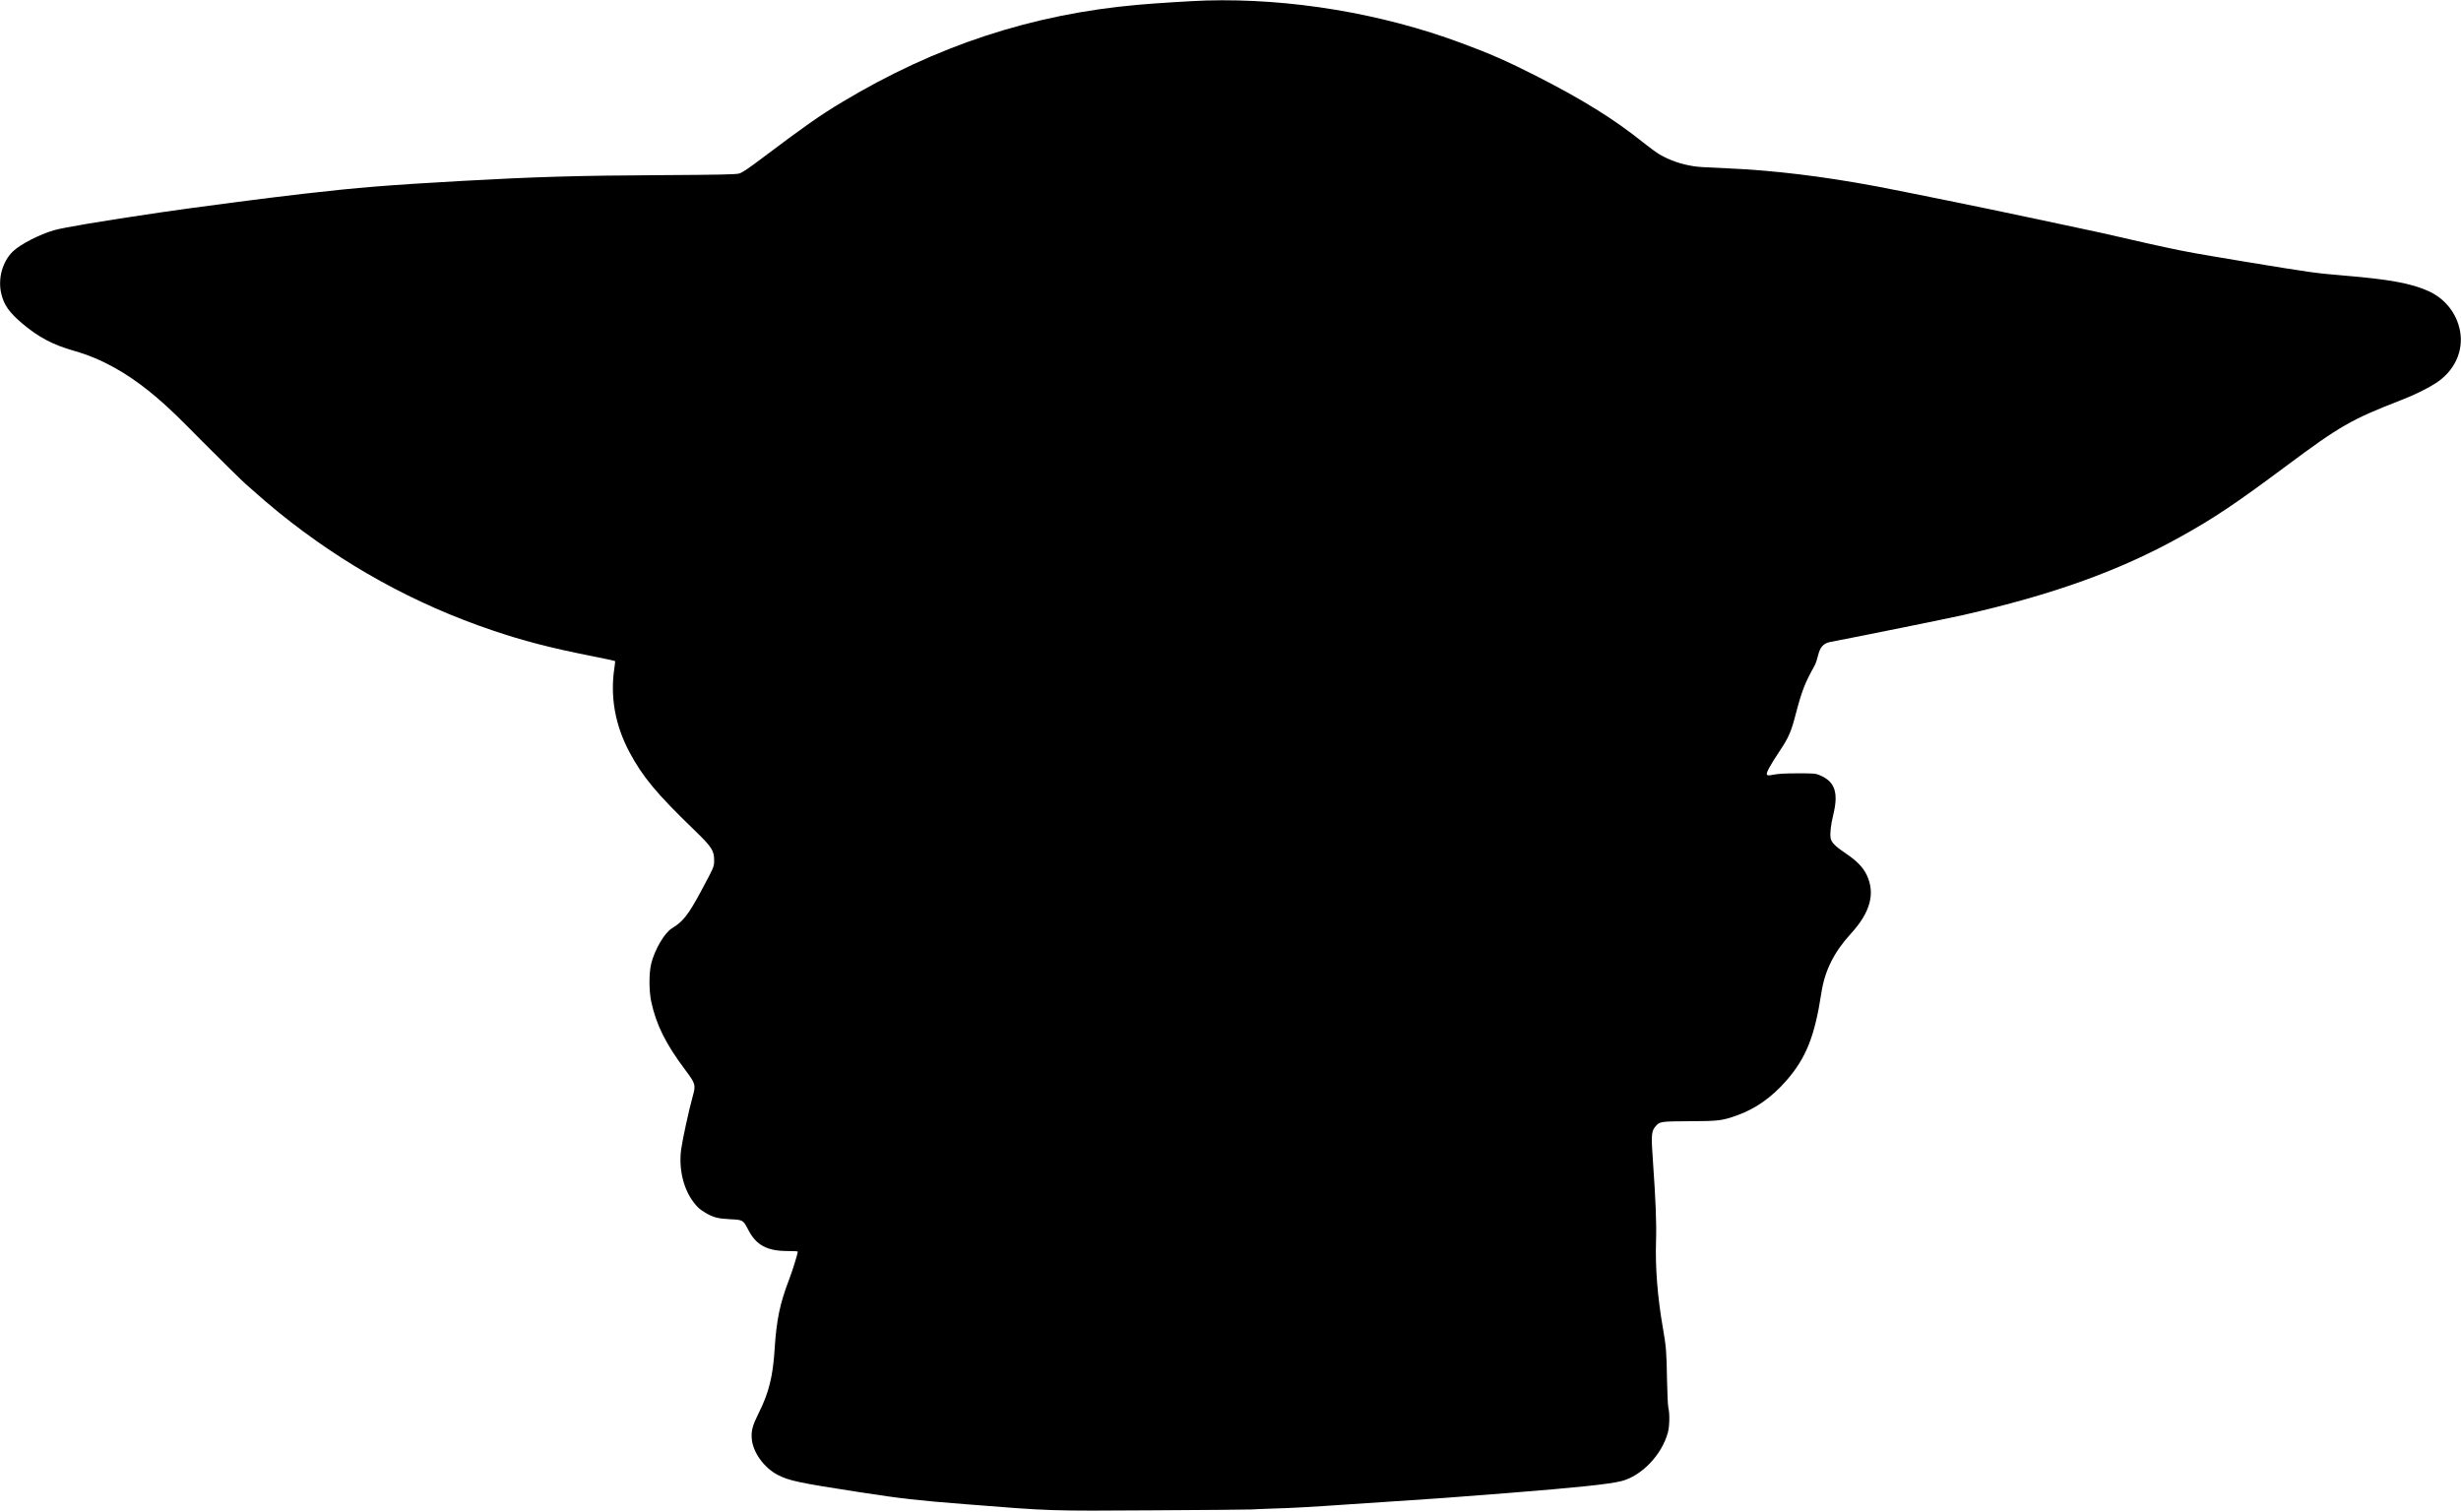 <?xml version="1.0" standalone="no"?>
<!DOCTYPE svg PUBLIC "-//W3C//DTD SVG 20010904//EN" "http://www.w3.org/TR/2001/REC-SVG-20010904/DTD/svg10.dtd">
<svg version="1.0" xmlns="http://www.w3.org/2000/svg" width="2872pt" height="1764pt" viewBox="0 0 2872 1764" preserveAspectRatio="xMidYMid meet" >
<g transform="translate(0,1764) scale(0.1,-0.1)" fill="#000000" stroke="none" >
  <path d="m 14075,17634 c -159,-5 -589,-31 -795,-50 -1237,-109 -2361,-479 -3455,-1137 -251,-150 -448,-289 -894,-625 -199,-150 -266,-196 -305,-207 -41,-11 -217,-15 -911,-19 -977,-5 -1477,-20 -2315,-67 -860,-48 -1220,-77 -1855,-150 -462,-53 -1249,-156 -1680,-219 -678,-100 -1124,-175 -1235,-207 -167,-48 -393,-164 -478,-246 -123,-118 -179,-318 -137,-495 31,-131 94,-220 247,-349 189,-159 353,-246 601,-317 677.043,-189.194 1145.62,-703.656 1482,-1041 237,-238 471,-468 520,-512 201,-178 266,-234 390,-335 751,-608 1583,-1068 2490,-1374 356,-121 679,-205 1129,-294 164,-33 301,-62 303,-64 3,-2 0,-36 -6,-75 -53,-339 7,-675 176,-991 152,-285 321,-488 754,-905 206,-199 234,-242 233,-357 0,-74 1,-71 -158,-368 -143,-266 -208,-348 -332,-422 -88,-53 -202,-246 -244,-413 -27,-109 -27,-314 -1,-440 59,-274 167,-493 399,-803 121,-162 124,-172 84,-315 -42,-150 -118,-500 -133,-612 -29,-222 24,-453 141,-610 49,-65 72,-86 145,-130 87,-52 144,-67 287,-74 149,-7 150,-8 210,-123 93,-180 219,-248 460,-248 65,0 118,-3 118,-6 0,-25 -61,-222 -101,-326 -107,-279 -147,-468 -169,-813 -20,-319 -68,-512 -186,-746 -72,-145 -88,-204 -81,-298 12,-158 142,-339 302,-423 133,-69 251,-94 955,-202 506,-78 662,-95 1230,-140 1018,-81 974,-80 2205,-72 594,3 1107,8 1140,10 33,3 152,7 265,11 198,5 442,19 890,50 118,8 287,19 375,25 601,39 856,57 1465,106 796,63 1180,103 1322,139 237,60 474,309 543,570 19,71 22,221 5,285 -6,26 -13,168 -16,340 -5,316 -10,376 -49,599 -61,349 -89,700 -79,1006 7,211 -4,479 -36,933 -22,300 -18,349 27,403 52,62 57,62 398,64 340,1 381,6 553,67 216,76 407,210 579,407 229,262 331,516 408,1021 40,263 147,477 345,694 227,248 287,469 185,684 -43,90 -115,165 -243,251 -120,80 -169,129 -178,177 -10,54 1,155 31,278 62,256 19,384 -156,458 -51,22 -67,23 -259,23 -133,0 -231,-5 -278,-15 -63,-12 -75,-12 -82,1 -11,17 33,100 146,270 109,163 136,227 189,430 72,275 108,368 219,566 14,24 32,78 42,120 24,102 64,146 144,161 382,73 1375,275 1545,313 1051,239 1824,516 2535,911 403,224 633,378 1245,833 619,462 757,541 1335,765 157,61 306,134 405,198 218,140 327,373 284,608 -38,208 -177,382 -374,469 -202,90 -453,135 -990,180 -327,27 -380,35 -1170,165 -581,97 -650,109 -910,165 -93,21 -186,41 -205,45 -19,4 -114,26 -211,48 -228,54 -386,88 -759,167 -168,35 -359,76 -425,90 -455,98 -1470,304 -1760,359 -631,118 -1199,187 -1735,211 -297,13 -348,16 -410,26 -141,22 -278,69 -393,137 -32,18 -116,80 -188,137 -341,274 -713,505 -1254,780 -334,170 -542,261 -875,384 -931,346 -1991,522 -2975,495 z" />
</g >
</svg>
